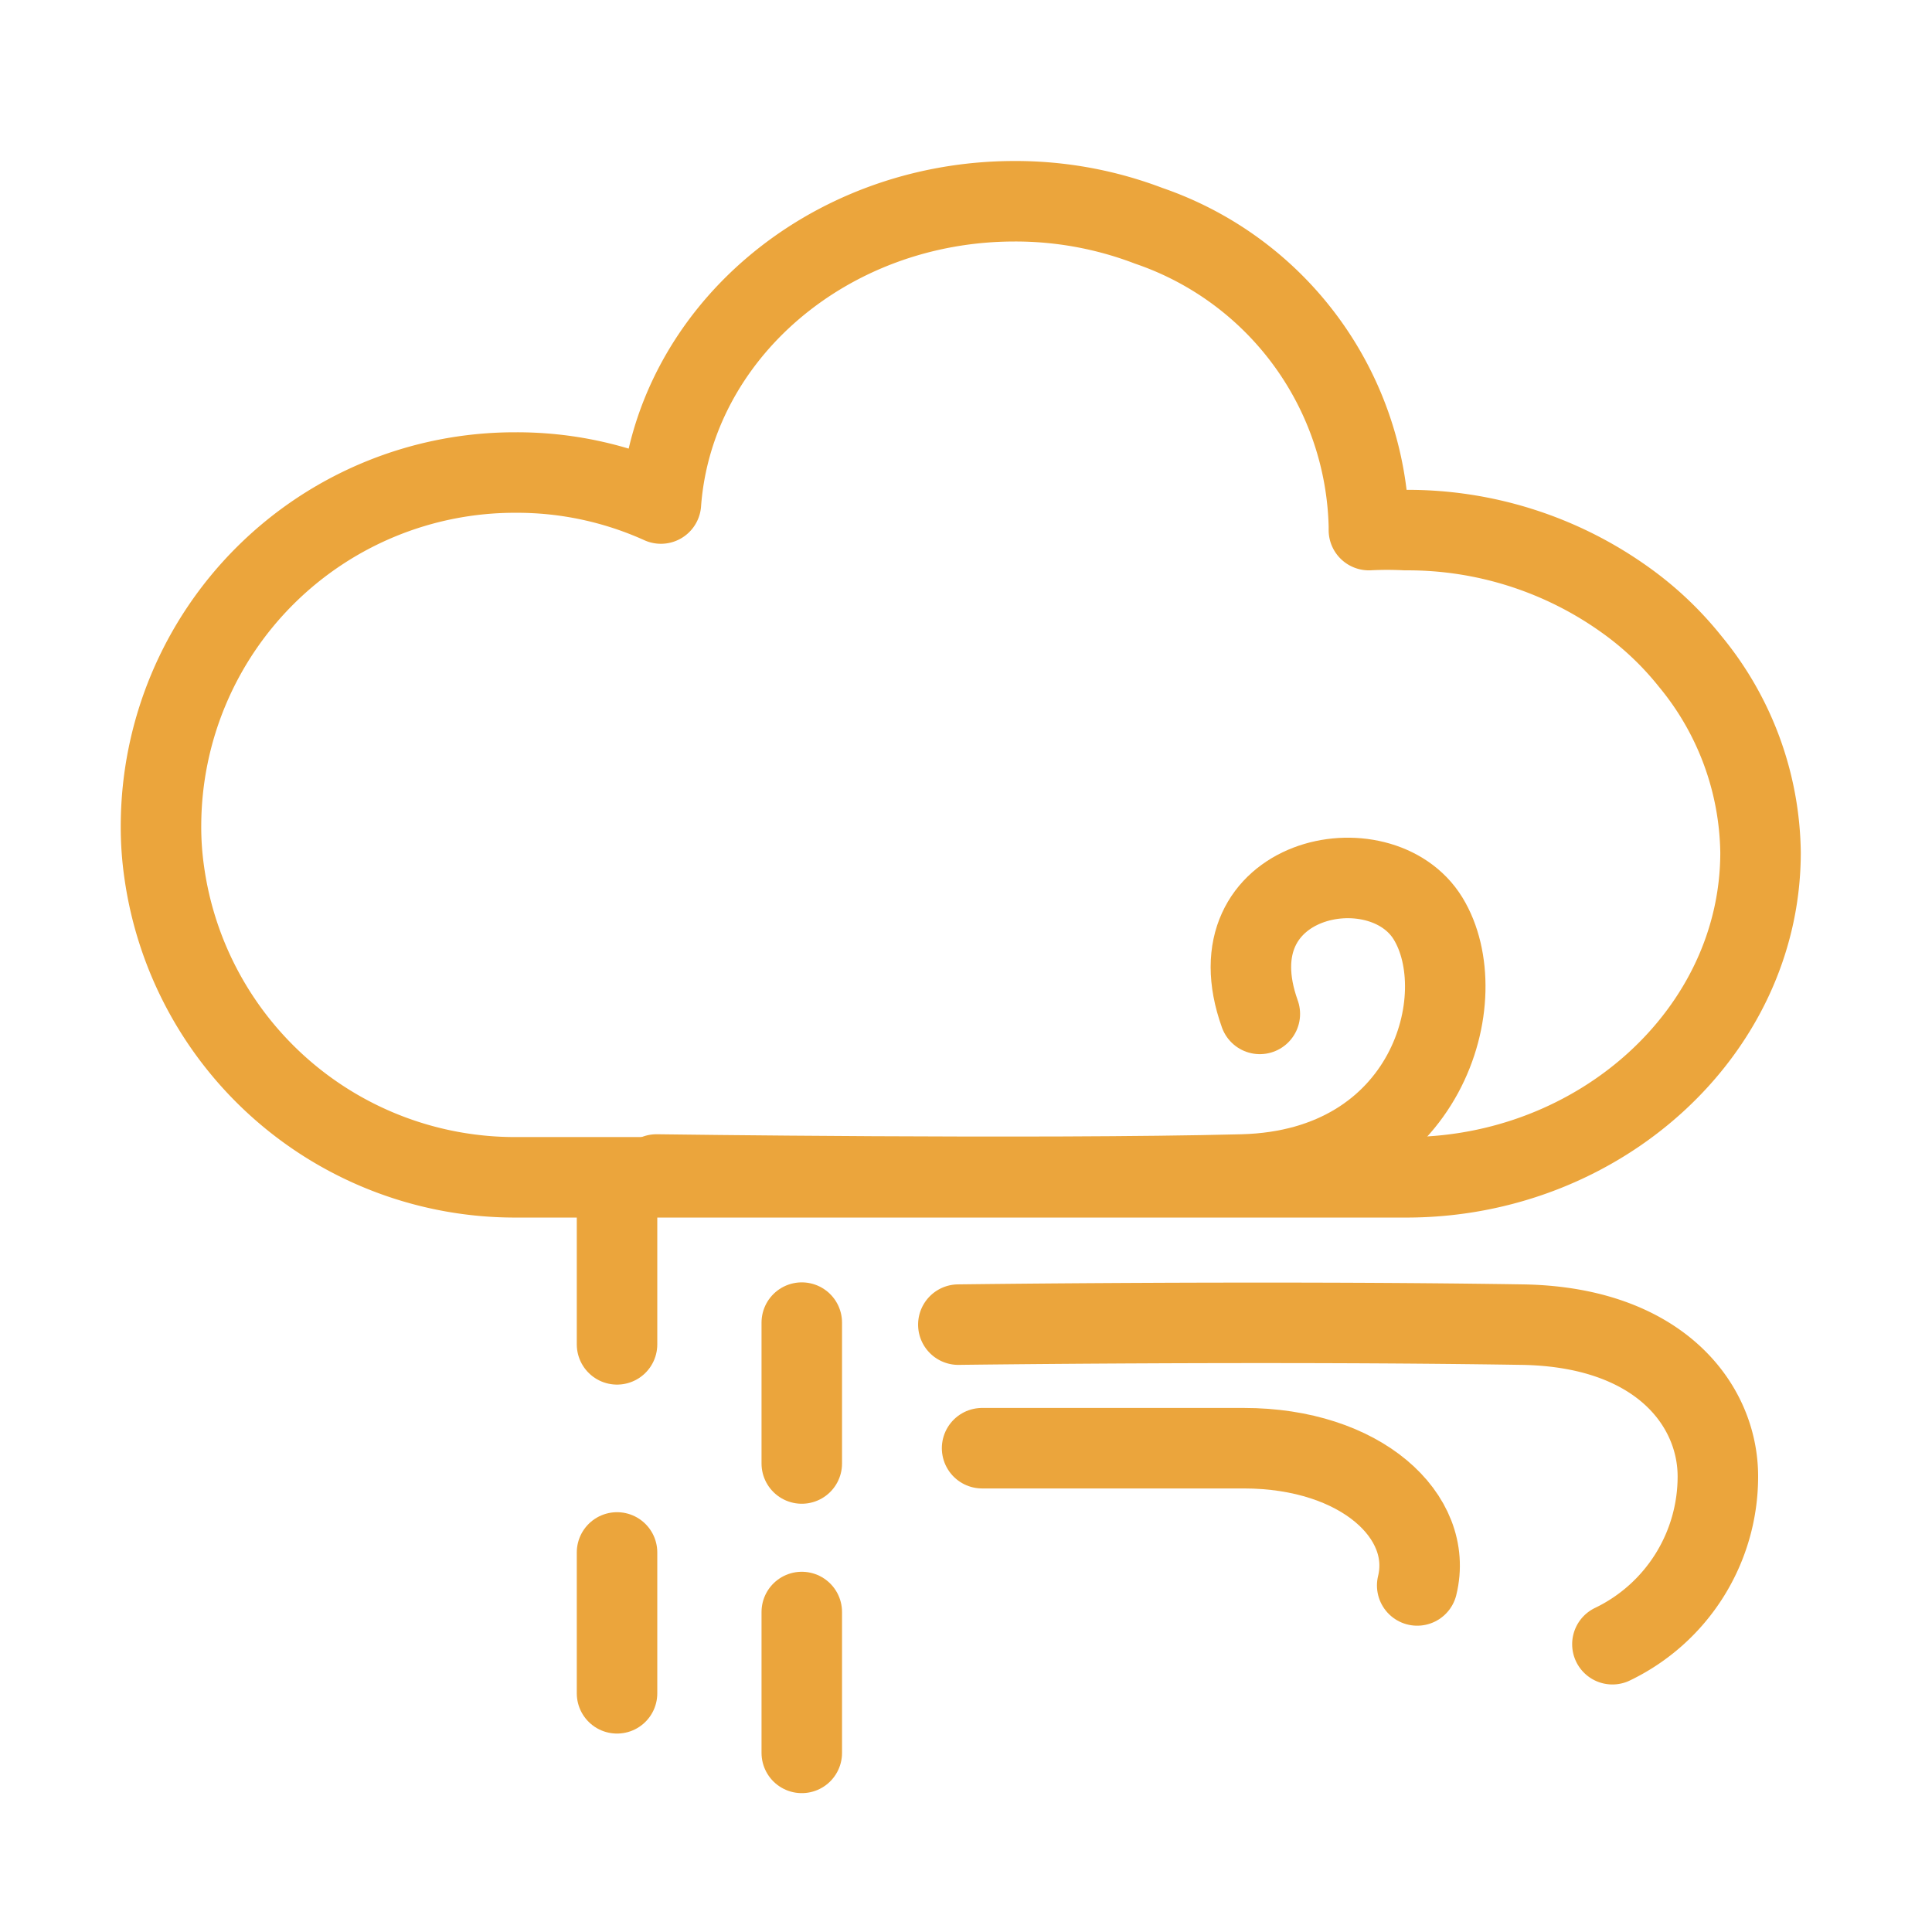<svg xmlns="http://www.w3.org/2000/svg" width="48" height="48" viewBox="0 0 48 48">
  <g id="ic_weather_40" transform="translate(770 587)">
    <rect id="Rectangle_7" data-name="Rectangle 7" width="48" height="48" transform="translate(-770 -587)" fill="#ffd2d2" opacity="0"/>
    <g id="Group_54" data-name="Group 54" transform="translate(32.21 -15.82)">
      <line id="Line_177" data-name="Line 177" y2="3.5" transform="translate(-786.88 -541.28)" fill="none" stroke="#EBA53C" stroke-linecap="round" stroke-linejoin="round" stroke-width="2"/>
      <line id="Line_178" data-name="Line 178" y2="3.5" transform="translate(-786.88 -532.61)" fill="none" stroke="#EBA53C" stroke-linecap="round" stroke-linejoin="round" stroke-width="2"/>
      <line id="Line_179" data-name="Line 179" y2="3.5" transform="translate(-782.29 -538.32)" fill="none" stroke="#EBA53C" stroke-linecap="round" stroke-linejoin="round" stroke-width="2"/>
      <line id="Line_180" data-name="Line 180" y2="3.5" transform="translate(-782.29 -531.13)" fill="none" stroke="#EBA53C" stroke-linecap="round" stroke-linejoin="round" stroke-width="2"/>
      <path id="Path_125" data-name="Path 125" d="M94.43,972c0,4.45-4,8.07-8.8,8.07H63.5a8.8,8.8,0,0,1-8.73-7.58,7.9,7.9,0,0,1-.08-1.18,8.79,8.79,0,0,1,8.81-8.75,8.678,8.678,0,0,1,3.61.77c.31-4.2,4.14-7.51,8.79-7.51a9.282,9.282,0,0,1,3.33.61,8.09,8.09,0,0,1,5.47,7.46v.1a8.909,8.909,0,0,1,.91,0,9.28,9.28,0,0,1,5.48,1.75,8,8,0,0,1,1.59,1.51A7.6,7.6,0,0,1,94.43,972Z" transform="translate(-852.9 -1522)" fill="none" stroke="#EBA53C" stroke-linecap="round" stroke-linejoin="round" stroke-width="2"/>
      <path id="Path_126" data-name="Path 126" d="M67,980s9.47.13,14.56,0c4.61-.12,5.79-4.43,4.61-6.36s-5.41-1.06-4.18,2.37" transform="translate(-852.9 -1522)" fill="none" stroke="#EBA53C" stroke-linecap="round" stroke-linejoin="round" stroke-width="2"/>
      <path id="Path_127" data-name="Path 127" d="M75.09,986.8h6.5c2.92,0,4.73,1.7,4.31,3.41" transform="translate(-852.9 -1522)" fill="none" stroke="#EBA53C" stroke-linecap="round" stroke-linejoin="round" stroke-width="2"/>
      <path id="Path_128" data-name="Path 128" d="M74.5,983.73s7.62-.1,14,0c3.42.05,4.87,2,4.87,3.77a4.62,4.62,0,0,1-2.62,4.17" transform="translate(-852.9 -1522)" fill="none" stroke="#EBA53C" stroke-linecap="round" stroke-linejoin="round" stroke-width="2"/>
    </g>
  </g>
</svg>
